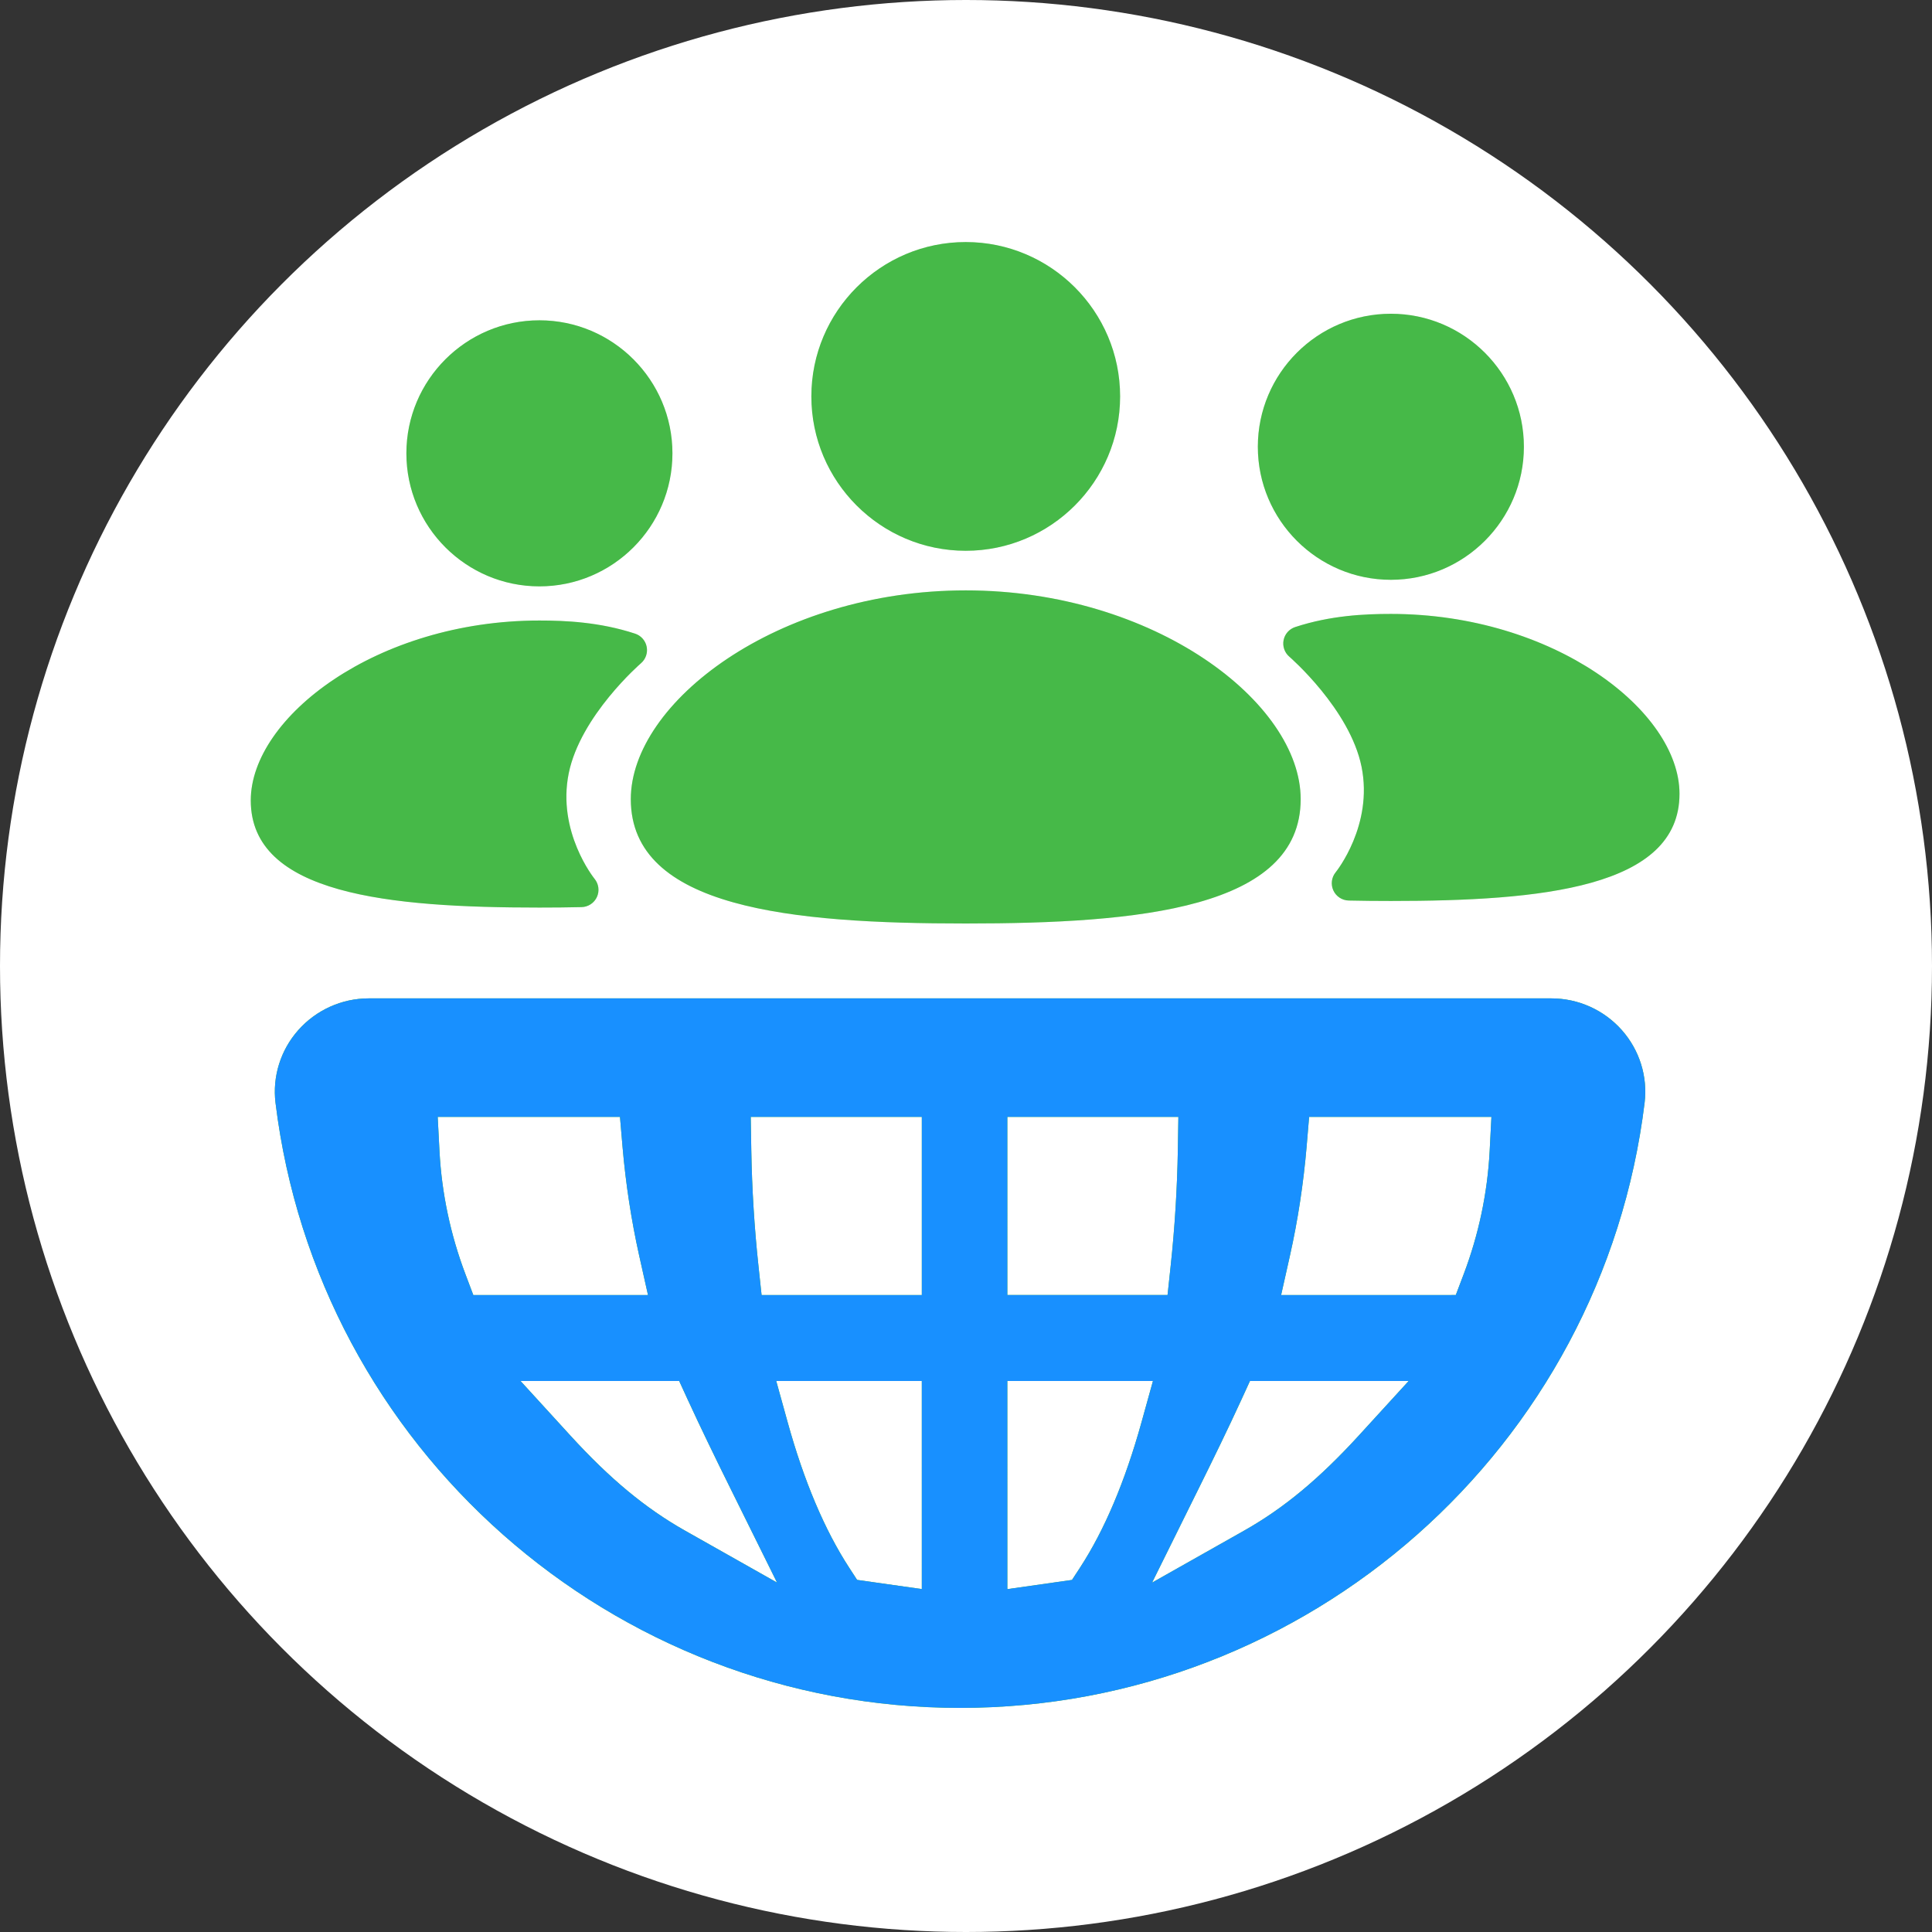 <svg width="886" height="886" viewBox="0 0 886 886" fill="none" xmlns="http://www.w3.org/2000/svg">
<rect x="0" y="0" width="886" height="886" fill="#333333" stroke="none"/>
<circle cx="443" cy="443" r="443" fill="white"/>
<path fill-rule="evenodd" clip-rule="evenodd" d="M513.672 181.792C513.672 220.824 481.916 252.584 442.88 252.584C403.843 252.584 372.083 220.823 372.083 181.792C372.083 142.755 403.844 110.995 442.88 111C481.917 111 513.672 142.756 513.672 181.792ZM289.28 366.491C289.28 322.215 356.375 270.745 442.88 270.745C529.387 270.745 596.48 322.215 596.48 366.491C596.48 416.6 522.657 423.507 442.88 423.507C363.103 423.507 289.28 416.6 289.28 366.491ZM698.845 204.886C698.845 238.522 671.48 265.891 637.84 265.891C604.204 265.891 576.835 238.522 576.835 204.886C576.835 171.245 604.2 143.881 637.84 143.881C671.476 143.881 698.845 171.246 698.845 204.886ZM593.955 287.563C610.209 282.224 625.944 281.542 637.84 281.542C712.387 281.542 770.205 325.891 770.205 364.047C770.205 407.224 706.586 413.177 637.841 413.177C631.268 413.177 624.809 413.12 618.507 412.974C615.46 412.912 612.721 411.104 611.455 408.328C610.195 405.563 610.622 402.318 612.559 399.974C612.83 399.65 629.83 378.421 624.393 351.614C619.043 325.245 591.538 301.375 591.262 301.141C589.085 299.271 588.085 296.375 588.642 293.563C589.199 290.75 591.231 288.459 593.955 287.563ZM247.368 146.891C281.009 146.891 308.373 174.257 308.373 207.897C308.373 241.538 281.004 268.907 247.368 268.902C213.732 268.902 186.363 241.537 186.363 207.897C186.363 174.261 213.728 146.896 247.368 146.891ZM247.364 416.201C178.62 416.201 115 410.253 115 367.07C115 328.914 172.818 284.565 247.365 284.565C259.261 284.565 274.995 285.247 291.25 290.586C293.969 291.482 296.005 293.773 296.562 296.586C297.12 299.399 296.12 302.294 293.943 304.164C293.667 304.397 266.161 328.268 260.812 354.637C255.38 381.445 272.38 402.669 272.645 402.997C274.578 405.341 275.01 408.586 273.749 411.352C272.484 414.122 269.744 415.93 266.697 415.997C260.395 416.143 253.942 416.201 247.364 416.201Z" fill="#52C41A"/>
<path fill-rule="evenodd" clip-rule="evenodd" d="M513.672 181.792C513.672 220.824 481.916 252.584 442.88 252.584C403.843 252.584 372.083 220.823 372.083 181.792C372.083 142.755 403.844 110.995 442.88 111C481.917 111 513.672 142.756 513.672 181.792ZM289.28 366.491C289.28 322.215 356.375 270.745 442.88 270.745C529.387 270.745 596.48 322.215 596.48 366.491C596.48 416.6 522.657 423.507 442.88 423.507C363.103 423.507 289.28 416.6 289.28 366.491ZM698.845 204.886C698.845 238.522 671.48 265.891 637.84 265.891C604.204 265.891 576.835 238.522 576.835 204.886C576.835 171.245 604.2 143.881 637.84 143.881C671.476 143.881 698.845 171.246 698.845 204.886ZM593.955 287.563C610.209 282.224 625.944 281.542 637.84 281.542C712.387 281.542 770.205 325.891 770.205 364.047C770.205 407.224 706.586 413.177 637.841 413.177C631.268 413.177 624.809 413.12 618.507 412.974C615.46 412.912 612.721 411.104 611.455 408.328C610.195 405.563 610.622 402.318 612.559 399.974C612.83 399.65 629.83 378.421 624.393 351.614C619.043 325.245 591.538 301.375 591.262 301.141C589.085 299.271 588.085 296.375 588.642 293.563C589.199 290.75 591.231 288.459 593.955 287.563ZM247.368 146.891C281.009 146.891 308.373 174.257 308.373 207.897C308.373 241.538 281.004 268.907 247.368 268.902C213.732 268.902 186.363 241.537 186.363 207.897C186.363 174.261 213.728 146.896 247.368 146.891ZM247.364 416.201C178.62 416.201 115 410.253 115 367.07C115 328.914 172.818 284.565 247.365 284.565C259.261 284.565 274.995 285.247 291.25 290.586C293.969 291.482 296.005 293.773 296.562 296.586C297.12 299.399 296.12 302.294 293.943 304.164C293.667 304.397 266.161 328.268 260.812 354.637C255.38 381.445 272.38 402.669 272.645 402.997C274.578 405.341 275.01 408.586 273.749 411.352C272.484 414.122 269.744 415.93 266.697 415.997C260.395 416.143 253.942 416.201 247.364 416.201Z" fill="#1890FF" fill-opacity="0.2"/>
<path fill-rule="evenodd" clip-rule="evenodd" d="M743.787 472.425C735.589 463.159 723.803 457.846 711.443 457.846H169.109C156.755 457.846 144.969 463.158 136.765 472.425C128.672 481.565 124.875 493.711 126.349 505.747C145.709 663.934 280.669 783.227 440.282 783.227C599.895 783.227 734.855 663.93 754.202 505.747C755.676 493.711 751.88 481.565 743.787 472.425ZM201.544 527.919C202.564 547.143 206.559 566.102 213.413 584.242L217.059 593.899H297.168L293.1 575.711C289.512 559.581 286.944 542.81 285.486 525.851L284.319 512.201H200.726L201.544 527.919ZM261.564 658.325C279.736 678.205 295.939 691.637 314.064 701.887L356.344 725.757L334.803 682.241C328.693 669.918 321.297 654.725 315.464 642.022L311.469 633.314H238.715L261.564 658.325ZM393.064 724.523L422.741 728.737L422.735 633.314H355.975L361.215 652.231C368.7 679.242 378.205 701.684 389.449 718.966L393.064 724.523ZM349.257 593.897H422.741L422.742 512.198H344.283L344.533 527.38C344.841 545.172 345.95 563.068 347.83 580.568L349.257 593.897ZM540.397 512.199H461.955L461.959 593.882H535.429L536.856 580.554C538.736 563.07 539.845 545.174 540.153 527.382L540.397 512.199ZM491.606 724.543L495.236 718.986C506.465 701.787 515.971 679.329 523.481 652.246L528.731 633.319H461.955L461.96 728.757L491.606 724.543ZM570.616 701.893C588.772 691.622 604.96 678.194 623.132 658.33L645.985 633.324H573.215L569.22 642.043C563.403 654.746 555.991 669.928 549.881 682.251L528.34 725.767L570.616 701.893ZM671.273 584.235C678.127 566.106 682.122 547.163 683.143 527.929L683.955 512.204H600.351L599.2 525.871C597.752 542.819 595.19 559.59 591.586 575.704L587.507 593.907L667.612 593.891L671.273 584.235Z" fill="#52C41A"/>
<path fill-rule="evenodd" clip-rule="evenodd" d="M743.787 472.425C735.589 463.159 723.803 457.846 711.443 457.846H169.109C156.755 457.846 144.969 463.158 136.765 472.425C128.672 481.565 124.875 493.711 126.349 505.747C145.709 663.934 280.669 783.227 440.282 783.227C599.895 783.227 734.855 663.93 754.202 505.747C755.676 493.711 751.88 481.565 743.787 472.425ZM201.544 527.919C202.564 547.143 206.559 566.102 213.413 584.242L217.059 593.899H297.168L293.1 575.711C289.512 559.581 286.944 542.81 285.486 525.851L284.319 512.201H200.726L201.544 527.919ZM261.564 658.325C279.736 678.205 295.939 691.637 314.064 701.887L356.344 725.757L334.803 682.241C328.693 669.918 321.297 654.725 315.464 642.022L311.469 633.314H238.715L261.564 658.325ZM393.064 724.523L422.741 728.737L422.735 633.314H355.975L361.215 652.231C368.7 679.242 378.205 701.684 389.449 718.966L393.064 724.523ZM349.257 593.897H422.741L422.742 512.198H344.283L344.533 527.38C344.841 545.172 345.95 563.068 347.83 580.568L349.257 593.897ZM540.397 512.199H461.955L461.959 593.882H535.429L536.856 580.554C538.736 563.07 539.845 545.174 540.153 527.382L540.397 512.199ZM491.606 724.543L495.236 718.986C506.465 701.787 515.971 679.329 523.481 652.246L528.731 633.319H461.955L461.96 728.757L491.606 724.543ZM570.616 701.893C588.772 691.622 604.96 678.194 623.132 658.33L645.985 633.324H573.215L569.22 642.043C563.403 654.746 555.991 669.928 549.881 682.251L528.34 725.767L570.616 701.893ZM671.273 584.235C678.127 566.106 682.122 547.163 683.143 527.929L683.955 512.204H600.351L599.2 525.871C597.752 542.819 595.19 559.59 591.586 575.704L587.507 593.907L667.612 593.891L671.273 584.235Z" fill="#1890FF"/>
</svg>
